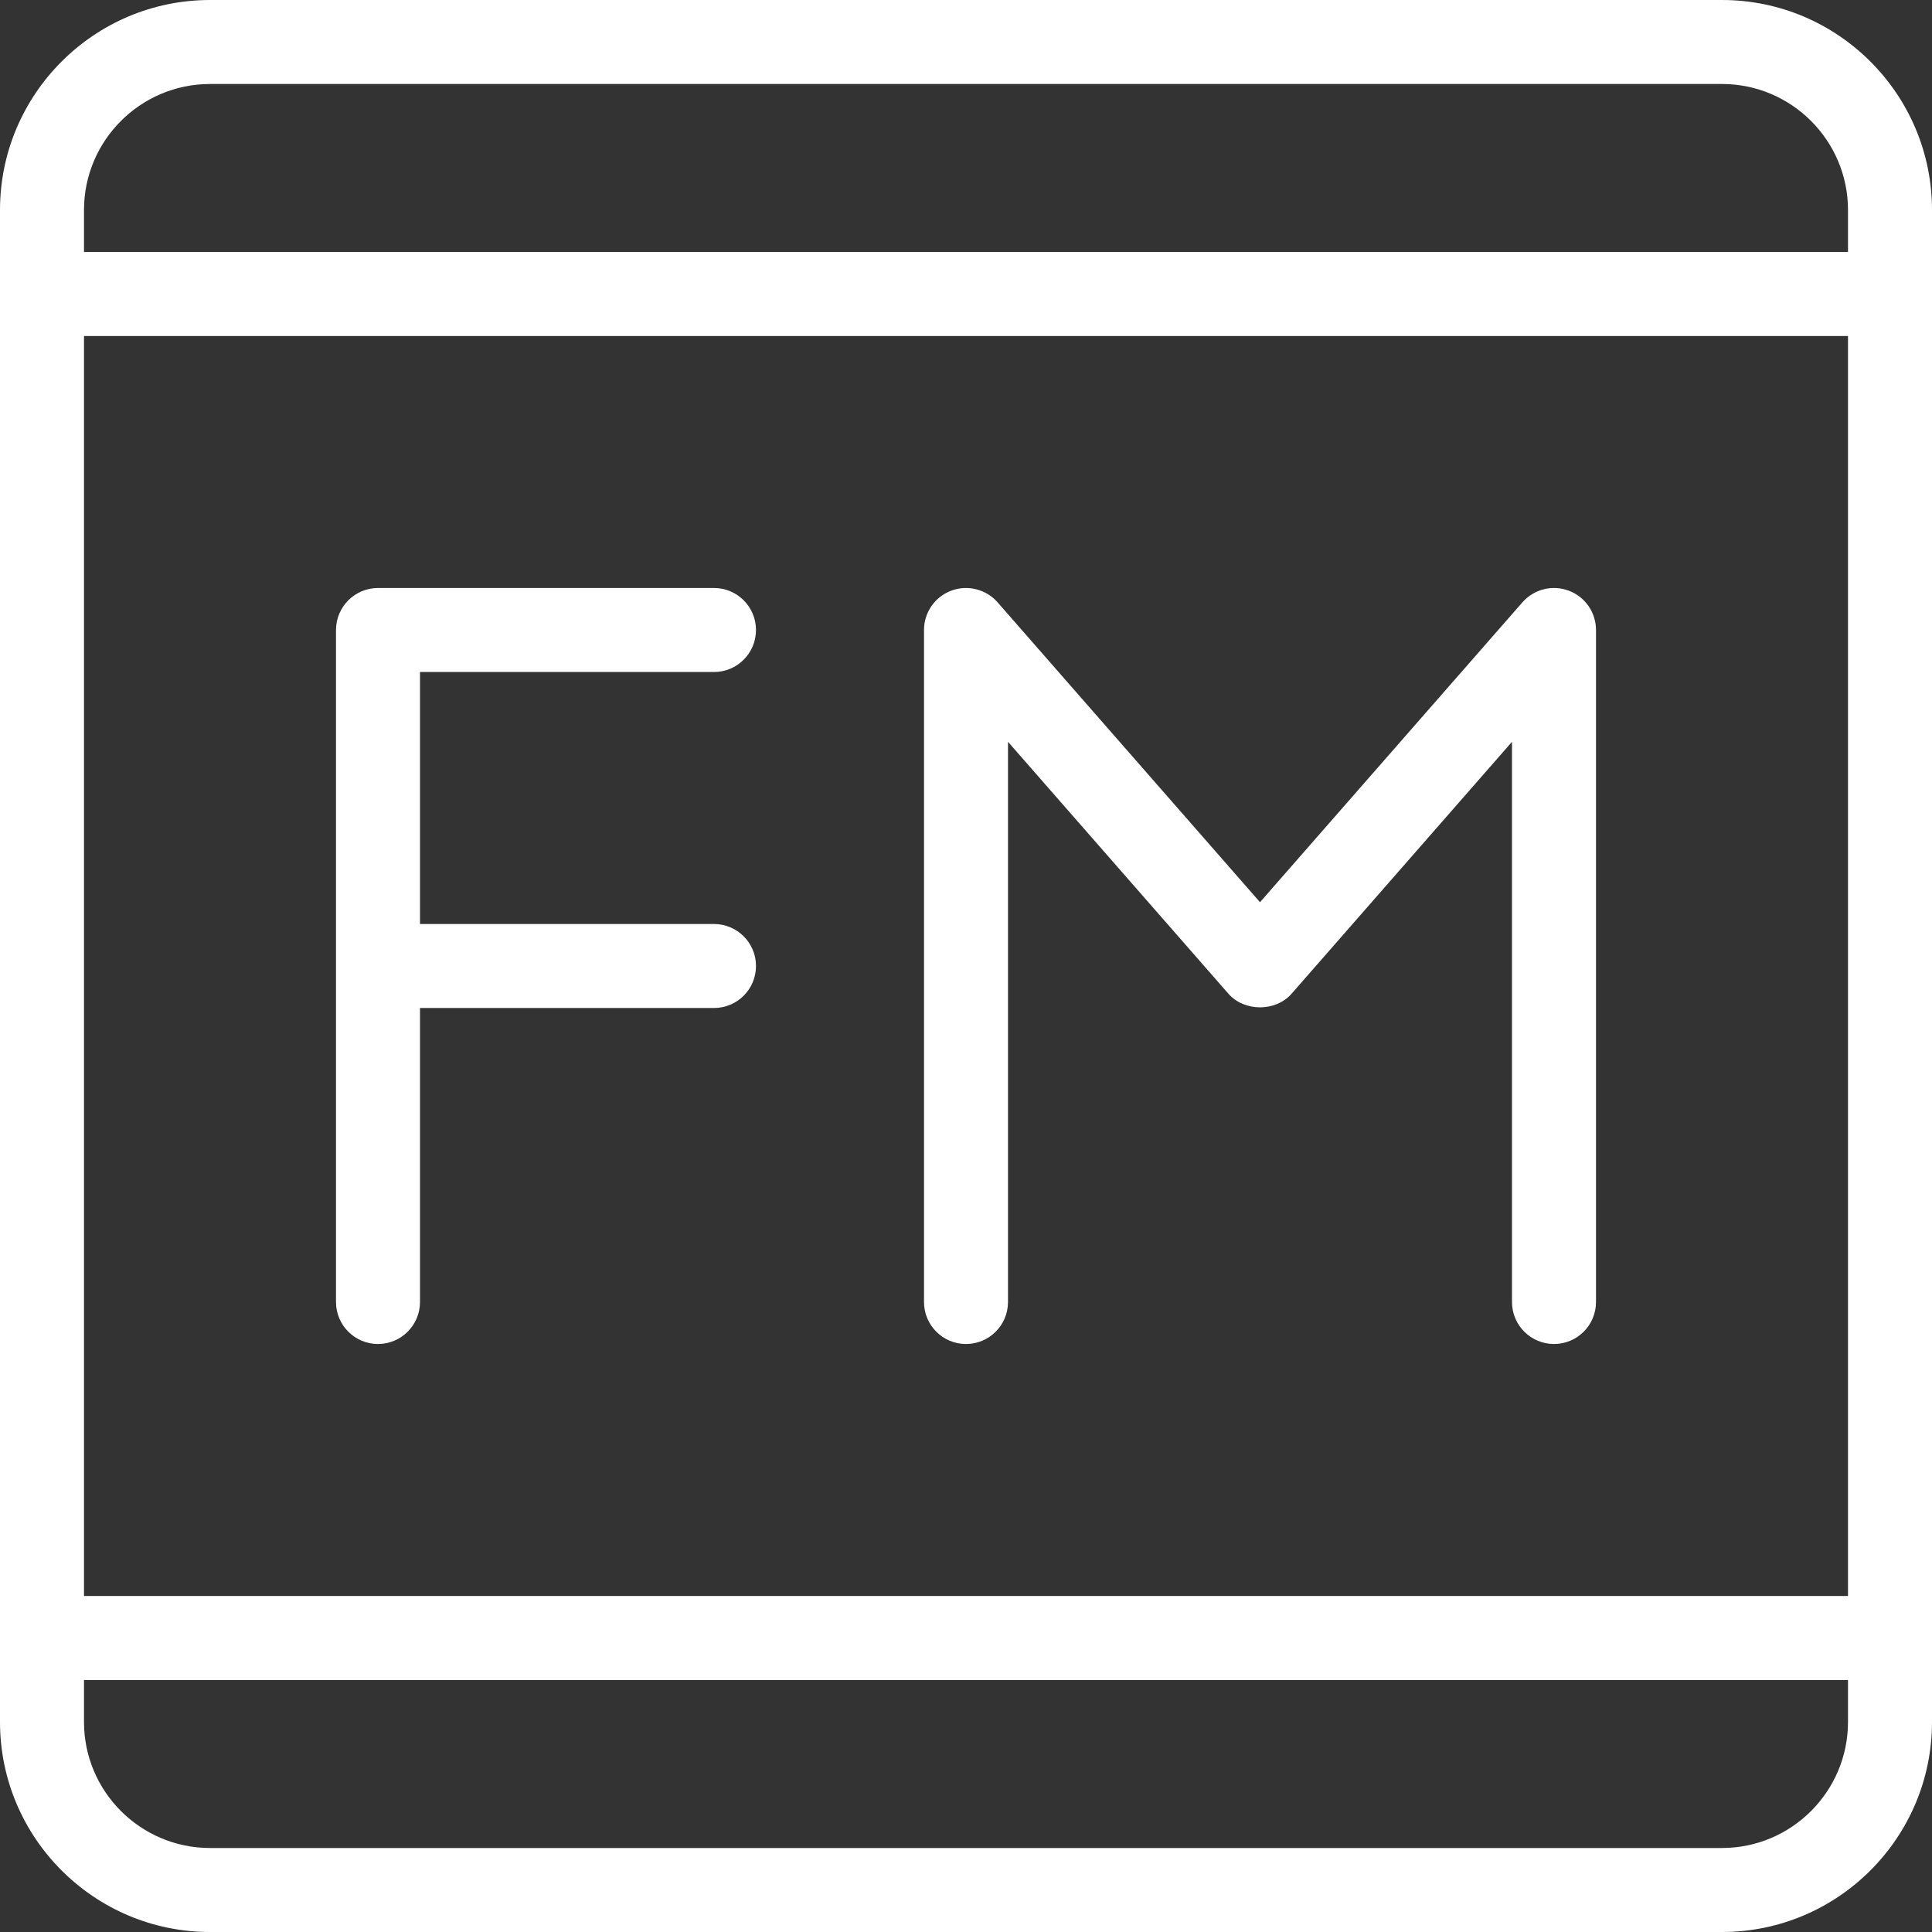 <?xml version="1.0" encoding="iso-8859-1"?>
<!-- Generator: Adobe Illustrator 19.0.0, SVG Export Plug-In . SVG Version: 6.00 Build 0)  -->
<svg xmlns="http://www.w3.org/2000/svg" xmlns:xlink="http://www.w3.org/1999/xlink" version="1.1" id="Capa_1" x="0px" y="0px" viewBox="0 0 368 368" style="enable-background:new 0 0 368 368;" xml:space="preserve" width="512px" height="512px">
<rect x="0" y="0" width="368" height="368" fill="#333333" stroke="none"/>
<g>
	<g>
		<path d="M328,0H40C17.944,0,0,17.944,0,40v288c0,22.056,17.944,40,40,40h288c22.056,0,40-17.944,40-40V40    C368,17.944,350.056,0,328,0z M352,328c0,13.232-10.768,24-24,24H40c-13.232,0-24-10.768-24-24v-8h336V328z M352,304H16V64h336    V304z M352,48H16v-8c0-13.232,10.768-24,24-24h288c13.232,0,24,10.768,24,24V48z" fill="#FFFFFF"/>
	</g>
</g>
<g>
	<g>
		<path d="M136,176H80v-48h56c4.416,0,8-3.584,8-8s-3.584-8-8-8H72c-4.416,0-8,3.584-8,8v128c0,4.416,3.584,8,8,8s8-3.584,8-8v-56    h56c4.416,0,8-3.584,8-8C144,179.584,140.416,176,136,176z" fill="#FFFFFF"/>
	</g>
</g>
<g>
	<g>
		<path d="M298.816,112.512c-3.096-1.168-6.632-0.296-8.832,2.216L240,171.848l-49.984-57.12c-2.192-2.504-5.728-3.384-8.832-2.216    C178.064,113.68,176,116.664,176,120v128c0,4.416,3.584,8,8,8s8-3.584,8-8V141.296l41.976,47.976c3.048,3.472,9,3.472,12.048,0    L288,141.296V248c0,4.416,3.576,8,8,8s8-3.584,8-8V120C304,116.664,301.936,113.68,298.816,112.512z" fill="#FFFFFF"/>
	</g>
</g>
<g>
</g>
<g>
</g>
<g>
</g>
<g>
</g>
<g>
</g>
<g>
</g>
<g>
</g>
<g>
</g>
<g>
</g>
<g>
</g>
<g>
</g>
<g>
</g>
<g>
</g>
<g>
</g>
<g>
</g>
</svg>
